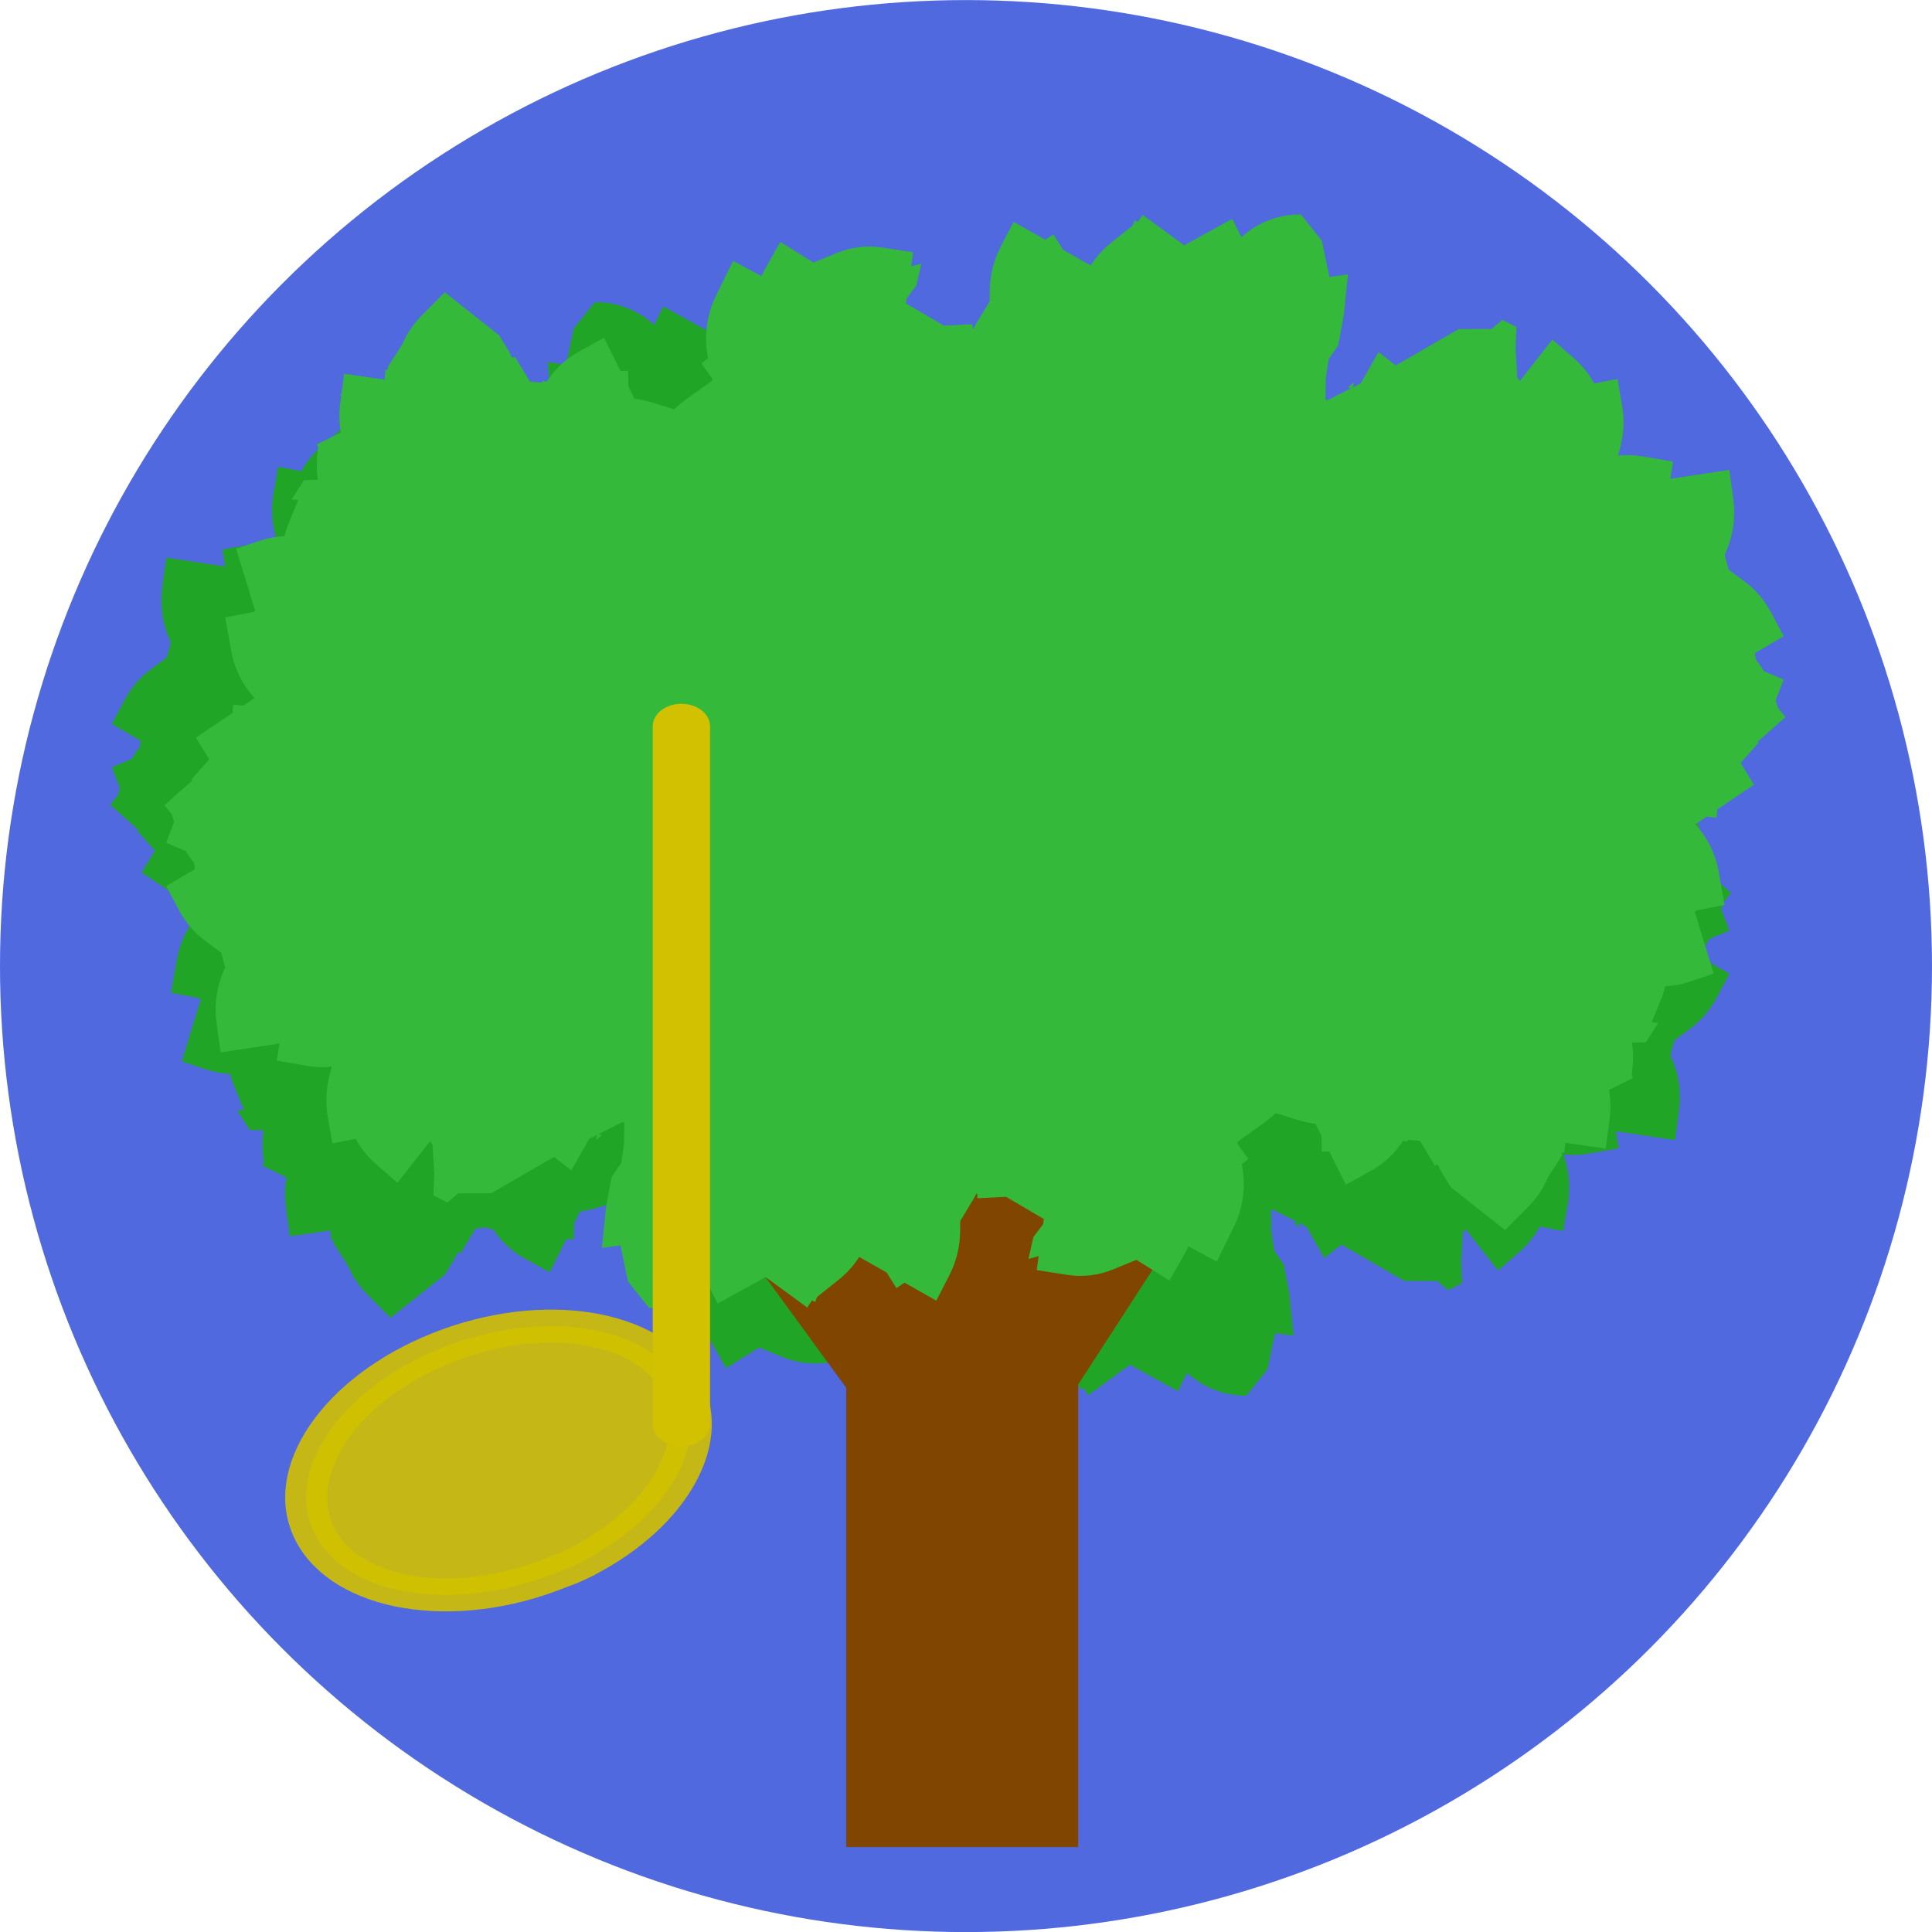 <?xml version="1.0" encoding="UTF-8"?>
<svg width="77.146mm" height="77.146mm" version="1.1" viewBox="0 0 77.146 77.146" xmlns="http://www.w3.org/2000/svg" xmlns:cc="http://creativecommons.org/ns#" xmlns:dc="http://purl.org/dc/elements/1.1/" xmlns:rdf="http://www.w3.org/1999/02/22-rdf-syntax-ns#">
 <g transform="translate(-60.678 -84.974)">
  <circle cx="99.251" cy="123.55" r="38.573" fill="#5069df" stop-color="#000000" style="font-variation-settings:normal;paint-order:normal"/>
  <g shape-rendering="auto">
   <path d="m110.31 140.7c-0.777-0.021-1.526-0.309-2.133-0.819l-0.101-0.084-0.365 0.731-1.917-1.059-0.099 0.073-1.564 1.144-0.186-0.281-0.128 0.057-0.083-0.207-2e-3 2e-3 -0.874-0.698c-0.311-0.25-0.581-0.551-0.799-0.893l-1.099 0.622-0.389 0.623-0.321-0.221-1.272 0.72-0.524-1.023c-0.276-0.537-0.422-1.136-0.426-1.746l-3e-3 -0.409-0.528-0.874c-0.043-0.073-0.085-0.147-0.123-0.223l-0.03 0.014-8e-3 0.172-1.146-0.057-1.506 0.887 0.029 0.204 0.387 0.514 0.2 0.875-0.408-0.112 0.078 0.559-1.23 0.191c-0.611 0.094-1.235 0.02-1.811-0.216l-0.939-0.385-1.324 0.825-0.589-1.043c-0.06-0.105-0.114-0.214-0.164-0.325l-1.133 0.614-0.683-1.392c-0.377-0.768-0.488-1.649-0.317-2.494l1e-3 -7e-3 -0.264-0.208 0.427-0.595 0.013-0.063-8e-3 -0.022-1.081-0.778c-0.156-0.112-0.303-0.236-0.44-0.372l-0.944 0.291c-0.21 0.064-0.425 0.108-0.643 0.131l-0.239 0.481-0.018 0.639-0.298-0.01-0.661 1.325-1-0.551c-0.465-0.256-0.871-0.618-1.187-1.059l-0.107-0.147-0.15 0.048-0.024-0.082-0.489 0.04-0.604 1-0.104-0.056-0.12 0.245-0.402 0.658-2.17 1.722-0.931-0.939c-0.326-0.33-0.59-0.722-0.776-1.156l-0.557-0.869-0.017-0.139-0.09 7e-3 -0.03-0.393-1.619 0.234-0.106-0.81-0.059-0.063 0.051 9e-3 -0.042-0.324c-0.051-0.388-0.041-0.779 0.023-1.16l-0.957-0.473 0.051-0.115-0.033-0.316c-0.034-0.329-0.025-0.659 0.023-0.982l-0.553-0.011-0.493-0.771 0.26-0.033-0.374-0.913c-0.069-0.17-0.126-0.345-0.171-0.524-0.326-0.012-0.65-0.071-0.961-0.175l-0.97-0.328 0.754-2.463c-7e-3 -6e-3 -0.013-0.014-0.019-0.021l-0.031-0.035-1.138-0.221 0.231-1.307c0.127-0.721 0.453-1.386 0.937-1.914l-0.452-0.306-0.396 0.038-0.027-0.324-1.466-0.989 0.532-0.868-0.71-0.797 0.039-0.039-1.117-0.997 0.297-0.367 0.09-0.297-0.318-0.833 0.784-0.329c0.097-0.163 0.205-0.317 0.324-0.463l0.044-0.262-1.153-0.675 0.506-0.953c0.259-0.488 0.619-0.91 1.054-1.232l0.638-0.475 0.161-0.591c-0.327-0.682-0.448-1.454-0.346-2.21l0.159-1.18 2.354 0.354-0.108-0.683 1.231-0.213c0.319-0.056 0.644-0.065 0.966-0.028l-0.089-0.336c-0.142-0.542-0.167-1.111-0.071-1.665l0.183-1.059 0.931 0.178c0.212-0.386 0.488-0.732 0.82-1.019l0.85-0.735 1.294 1.653 0.105-0.133 0.069-1.172-0.037-0.851 0.561-0.283 0.428 0.364 1.317 2e-3 2.515 1.454 0.688-0.538 0.708 1.25 0.326 0.167-0.055-0.208 0.24 0.202-0.124 0.036 0.428 0.218 8e-3 7e-3v-3e-3l0.495 0.254 0.092-9e-3 -0.011-0.764v-0.091l-0.116-0.77-0.381-0.554-0.091-0.485-0.131-0.709-0.17-1.641 0.742 0.106 0.304-1.448 0.839-1.05c0.046-7.9e-4 0.093-7.9e-4 0.139 0h7.9e-4c0.777 0.021 1.526 0.309 2.133 0.819l0.101 0.084 0.365-0.731 1.917 1.059 0.099-0.073 1.564-1.144 0.186 0.281 0.128-0.057 0.083 0.207 2e-3 -2e-3 0.874 0.698c0.311 0.25 0.581 0.551 0.799 0.893l1.099-0.622 0.389-0.623 0.321 0.221 1.272-0.72 0.524 1.023c0.276 0.537 0.422 1.136 0.426 1.746l3e-3 0.409 0.528 0.874c0.043 0.073 0.085 0.147 0.123 0.223l0.03-0.014 8e-3 -0.172 1.146 0.057 1.506-0.887-0.029-0.204-0.387-0.514-0.2-0.875 0.408 0.112-0.078-0.559 1.23-0.191c0.611-0.094 1.235-0.02 1.811 0.216l0.939 0.385 1.324-0.825 0.589 1.043c0.06 0.105 0.114 0.214 0.164 0.325l1.133-0.614 0.683 1.392c0.377 0.768 0.488 1.649 0.317 2.494l-2e-3 7e-3 0.264 0.208-0.427 0.595-0.013 0.063 8e-3 0.022 1.081 0.778c0.156 0.112 0.303 0.236 0.44 0.372l0.944-0.291c0.21-0.064 0.425-0.108 0.643-0.131l0.239-0.481 0.018-0.639 0.298 0.01 0.661-1.325 1 0.551c0.465 0.256 0.871 0.618 1.187 1.059l0.107 0.147 0.15-0.048 0.024 0.082 0.489-0.039 0.604-1 0.104 0.056 0.12-0.245 0.402-0.658 2.17-1.722 0.931 0.939c0.326 0.33 0.59 0.722 0.776 1.156l0.557 0.869 0.017 0.139 0.09-7e-3 0.03 0.393 1.619-0.234 0.106 0.809 0.059 0.063-0.051-9e-3 0.042 0.324c0.051 0.388 0.041 0.779-0.023 1.16l0.957 0.473-0.051 0.115 0.033 0.316c0.034 0.329 0.025 0.659-0.023 0.982l0.553 0.011 0.493 0.772-0.26 0.033 0.374 0.913c0.069 0.17 0.126 0.345 0.171 0.524 0.326 0.012 0.65 0.07 0.961 0.175l0.97 0.329-0.754 2.463c6e-3 6e-3 0.013 0.013 0.019 0.02l0.031 0.035 1.138 0.221-0.231 1.307c-0.127 0.721-0.453 1.386-0.937 1.914l0.452 0.306 0.396-0.037 0.027 0.324 1.466 0.989-0.532 0.868 0.71 0.797-0.039 0.04 1.117 0.997-0.297 0.367-0.09 0.297 0.318 0.833-0.784 0.329c-0.097 0.163-0.205 0.317-0.324 0.463l-0.044 0.262 1.153 0.675-0.506 0.953c-0.259 0.488-0.619 0.91-1.054 1.232l-0.638 0.475-0.16 0.591c0.327 0.682 0.448 1.454 0.345 2.21l-0.159 1.18-2.354-0.354 0.108 0.683-1.231 0.213c-0.319 0.056-0.644 0.065-0.966 0.028l0.089 0.336c0.142 0.542 0.167 1.111 0.071 1.665l-0.183 1.059-0.931-0.178c-0.212 0.386-0.488 0.732-0.82 1.019l-0.85 0.735-1.294-1.653-0.105 0.133-0.069 1.172 0.037 0.851-0.561 0.283-0.428-0.364-1.317-3e-3 -2.515-1.454-0.688 0.538-0.708-1.25-0.326-0.167 0.055 0.208-0.24-0.202 0.124-0.036-0.428-0.218-8e-3 -6e-3v3e-3l-0.495-0.254-0.092 9e-3 0.011 0.764v0.091l0.116 0.77 0.381 0.554 0.091 0.485 0.131 0.709 0.17 1.641-0.742-0.106-0.304 1.448-0.839 1.05c-0.046 8.1e-4 -0.093 8e-4 -0.139 0zm0.708-6.517 0.06-0.017-0.059 3e-3zm-27.221-30.612 0.059-3e-3 1e-3 -0.014z" color="#000000" color-rendering="auto" dominant-baseline="auto" fill="#21a527" image-rendering="auto" solid-color="#000000" stop-color="#000000" style="font-feature-settings:normal;font-variant-alternates:normal;font-variant-caps:normal;font-variant-east-asian:normal;font-variant-ligatures:normal;font-variant-numeric:normal;font-variant-position:normal;font-variation-settings:normal;inline-size:0;isolation:auto;mix-blend-mode:normal;paint-order:normal;shape-margin:0;shape-padding:0;text-decoration-color:#000000;text-decoration-line:none;text-decoration-style:solid;text-indent:0;text-orientation:mixed;text-transform:none;white-space:normal"/>
   <path d="m106.77 135.57-6.258-7.369-1.634 2.519-2.225-3.05-0.09-0.317-5.317 8.621 3.223 4.42v18.336h9.262v-18.473z" color="#000000" color-rendering="auto" dominant-baseline="auto" fill="#804600" image-rendering="auto" solid-color="#000000" stop-color="#000000" style="font-feature-settings:normal;font-variant-alternates:normal;font-variant-caps:normal;font-variant-east-asian:normal;font-variant-ligatures:normal;font-variant-numeric:normal;font-variant-position:normal;font-variation-settings:normal;inline-size:0;isolation:auto;mix-blend-mode:normal;paint-order:normal;shape-margin:0;shape-padding:0;text-decoration-color:#000000;text-decoration-line:none;text-decoration-style:solid;text-indent:0;text-orientation:mixed;text-transform:none;white-space:normal"/>
   <path d="m112.48 93.54c-0.777 0.021-1.526 0.309-2.133 0.819l-0.101 0.084-0.365-0.731-1.917 1.059-0.099-0.073-1.564-1.144-0.186 0.281-0.128-0.057-0.083 0.207-2e-3 -2e-3 -0.874 0.698c-0.311 0.25-0.581 0.551-0.799 0.893l-1.099-0.622-0.389-0.623-0.321 0.221-1.272-0.72-0.524 1.023c-0.276 0.537-0.422 1.136-0.426 1.746l-3e-3 0.409-0.528 0.874c-0.043 0.073-0.085 0.147-0.123 0.223l-0.03-0.014-8e-3 -0.172-1.146 0.057-1.506-0.887 0.029-0.204 0.387-0.514 0.2-0.875-0.408 0.112 0.078-0.559-1.23-0.191c-0.611-0.094-1.235-0.02-1.811 0.216l-0.939 0.385-1.324-0.825-0.589 1.043c-0.06 0.105-0.114 0.214-0.164 0.325l-1.133-0.614-0.683 1.392c-0.377 0.768-0.488 1.649-0.317 2.494l1e-3 7e-3 -0.264 0.208 0.427 0.595 0.013 0.063-8e-3 0.022-1.081 0.778c-0.156 0.112-0.303 0.236-0.44 0.372l-0.944-0.291c-0.21-0.064-0.425-0.108-0.643-0.131l-0.239-0.481-0.018-0.639-0.298 0.01-0.661-1.325-1 0.551c-0.465 0.256-0.871 0.618-1.187 1.059l-0.107 0.147-0.15-0.048-0.024 0.082-0.489-0.04-0.604-1-0.104 0.056-0.12-0.245-0.402-0.658-2.17-1.722-0.931 0.939c-0.326 0.33-0.59 0.722-0.776 1.156l-0.557 0.869-0.017 0.139-0.09-7e-3 -0.03 0.393-1.619-0.234-0.106 0.809-0.059 0.063 0.051-9e-3 -0.042 0.324c-0.051 0.388-0.041 0.779 0.023 1.16l-0.957 0.473 0.051 0.115-0.033 0.316c-0.034 0.329-0.025 0.659 0.023 0.982l-0.553 0.011-0.493 0.771 0.26 0.033-0.374 0.913c-0.069 0.17-0.126 0.345-0.171 0.524-0.326 0.012-0.65 0.071-0.961 0.175l-0.97 0.328 0.754 2.463c-0.006 6e-3 -0.013 0.014-0.019 0.021l-0.031 0.035-1.138 0.221 0.231 1.307c0.127 0.721 0.453 1.386 0.937 1.914l-0.452 0.306-0.396-0.038-0.027 0.324-1.466 0.989 0.532 0.868-0.71 0.797 0.039 0.039-1.117 0.997 0.297 0.367 0.09 0.297-0.318 0.833 0.784 0.329c0.097 0.163 0.205 0.317 0.324 0.463l0.044 0.262-1.153 0.675 0.506 0.953c0.259 0.488 0.619 0.91 1.054 1.232l0.638 0.475 0.161 0.591c-0.327 0.682-0.448 1.454-0.346 2.21l0.159 1.18 2.354-0.354-0.108 0.683 1.231 0.213c0.319 0.056 0.644 0.065 0.966 0.028l-0.089 0.336c-0.142 0.542-0.167 1.111-0.071 1.665l0.183 1.059 0.931-0.178c0.212 0.386 0.488 0.732 0.82 1.019l0.85 0.735 1.294-1.653 0.105 0.133 0.069 1.172-0.037 0.851 0.561 0.283 0.428-0.364 1.317-2e-3 2.515-1.454 0.688 0.538 0.708-1.25 0.326-0.167-0.055 0.208 0.24-0.202-0.124-0.036 0.428-0.218 8e-3 -7e-3v3e-3l0.495-0.254 0.092 9e-3 -0.011 0.764v0.091l-0.116 0.77-0.381 0.554-0.091 0.485-0.131 0.709-0.17 1.641 0.742-0.106 0.304 1.448 0.839 1.05c0.046 8.1e-4 0.093 8e-4 0.139 0h8e-4c0.777-0.021 1.526-0.309 2.133-0.819l0.101-0.084 0.365 0.731 1.917-1.059 0.099 0.073 1.564 1.144 0.186-0.281 0.128 0.057 0.083-0.207 2e-3 2e-3 0.874-0.698c0.311-0.25 0.581-0.551 0.799-0.893l1.099 0.622 0.389 0.623 0.321-0.221 1.272 0.72 0.524-1.023c0.276-0.537 0.422-1.136 0.426-1.746l3e-3 -0.409 0.528-0.874c0.043-0.073 0.085-0.147 0.123-0.223l0.03 0.014 8e-3 0.172 1.146-0.057 1.506 0.887-0.029 0.204-0.387 0.514-0.2 0.875 0.408-0.112-0.078 0.559 1.23 0.191c0.611 0.094 1.235 0.02 1.811-0.216l0.939-0.385 1.324 0.825 0.589-1.043c0.06-0.105 0.114-0.214 0.164-0.325l1.133 0.614 0.683-1.392c0.377-0.768 0.488-1.649 0.317-2.494l-2e-3 -7e-3 0.264-0.208-0.427-0.595-0.013-0.063 8e-3 -0.022 1.081-0.778c0.156-0.112 0.303-0.236 0.44-0.372l0.944 0.291c0.21 0.064 0.425 0.108 0.643 0.131l0.239 0.481 0.018 0.639 0.298-0.01 0.661 1.325 1-0.551c0.465-0.256 0.871-0.618 1.187-1.059l0.107-0.147 0.15 0.048 0.024-0.082 0.489 0.039 0.604 1 0.104-0.056 0.12 0.245 0.402 0.658 2.17 1.722 0.931-0.939c0.326-0.33 0.59-0.723 0.776-1.156l0.557-0.869 0.017-0.139 0.09 7e-3 0.03-0.393 1.619 0.234 0.106-0.809 0.059-0.063-0.051 9e-3 0.042-0.324c0.051-0.388 0.041-0.779-0.023-1.16l0.957-0.473-0.051-0.115 0.033-0.316c0.034-0.329 0.025-0.659-0.023-0.982l0.553-0.011 0.493-0.772-0.26-0.033 0.374-0.913c0.069-0.17 0.126-0.345 0.171-0.524 0.326-0.012 0.65-0.07 0.961-0.175l0.97-0.329-0.754-2.463c6e-3 -6e-3 0.013-0.013 0.019-0.02l0.031-0.035 1.138-0.221-0.231-1.307c-0.127-0.721-0.453-1.386-0.937-1.914l0.452-0.306 0.396 0.037 0.027-0.324 1.466-0.989-0.532-0.868 0.71-0.797-0.039-0.04 1.117-0.997-0.297-0.367-0.09-0.297 0.318-0.833-0.784-0.329c-0.097-0.163-0.205-0.317-0.324-0.463l-0.044-0.262 1.153-0.675-0.506-0.953c-0.259-0.488-0.619-0.91-1.054-1.232l-0.638-0.475-0.16-0.591c0.327-0.682 0.448-1.454 0.345-2.21l-0.159-1.18-2.354 0.354 0.108-0.683-1.231-0.213c-0.319-0.056-0.644-0.065-0.966-0.028l0.089-0.336c0.142-0.542 0.167-1.111 0.071-1.665l-0.183-1.059-0.931 0.178c-0.212-0.386-0.488-0.732-0.82-1.019l-0.85-0.735-1.294 1.653-0.105-0.133-0.069-1.172 0.037-0.851-0.561-0.283-0.428 0.364-1.317 3e-3 -2.515 1.454-0.688-0.538-0.708 1.25-0.326 0.167 0.055-0.208-0.24 0.202 0.124 0.036-0.428 0.218-8e-3 6e-3v-3e-3l-0.495 0.254-0.092-9e-3 0.011-0.764v-0.091l0.116-0.77 0.381-0.554 0.091-0.485 0.131-0.709 0.17-1.641-0.742 0.106-0.304-1.448-0.839-1.05c-0.046-8.1e-4 -0.093-8e-4 -0.139 0zm0.708 6.517 0.06 0.017-0.059-3e-3zm-27.221 30.612 0.059 3e-3 1e-3 0.014z" color="#000000" color-rendering="auto" dominant-baseline="auto" fill="#35b93b" image-rendering="auto" solid-color="#000000" stop-color="#000000" style="font-feature-settings:normal;font-variant-alternates:normal;font-variant-caps:normal;font-variant-east-asian:normal;font-variant-ligatures:normal;font-variant-numeric:normal;font-variant-position:normal;font-variation-settings:normal;inline-size:0;isolation:auto;mix-blend-mode:normal;paint-order:normal;shape-margin:0;shape-padding:0;text-decoration-color:#000000;text-decoration-line:none;text-decoration-style:solid;text-indent:0;text-orientation:mixed;text-transform:none;white-space:normal"/>
  </g>
  <g transform="matrix(-.84 0 0 -.661 297.92 350.85)" fill="#d2c100" fill-rule="evenodd" stroke="#d2c100" stroke-linecap="round">
   <path d="m255.14 307.66c-4.264 2.584-6.535 7.261-5.138 10.78 1.491 3.753 6.613 4.813 11.434 2.364 4.821-2.448 7.523-7.481 6.033-11.235-1.491-3.753-6.613-4.813-11.434-2.364-0.301 0.153-0.611 0.282-0.895 0.454z" opacity=".9" stroke-width="1.992"/>
   <path d="m250.04 316.22v42.137" stroke-width="2.723"/>
  </g>
 </g>
</svg>
